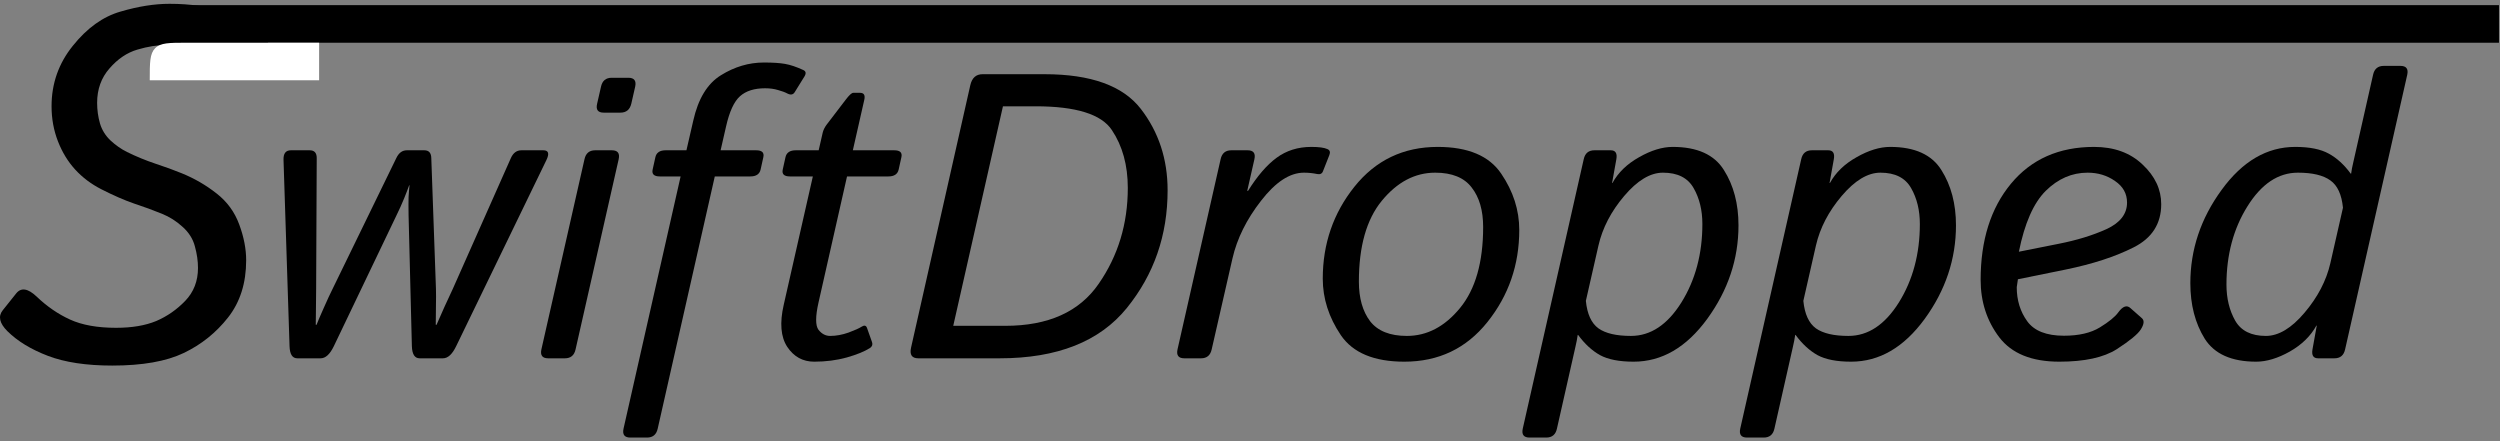 <?xml version="1.0" encoding="UTF-8" standalone="no"?><svg width='323' height='57' viewBox='0 0 323 57' fill='none' xmlns='http://www.w3.org/2000/svg'>
<rect x="0" y="0" width="323" height="57" fill="#808080" stroke="none"/>
<path d='M36.631 20.671C36.598 19.835 36.915 19.417 37.584 19.417H40.018C40.62 19.417 40.921 19.749 40.921 20.415L40.846 37.309C40.846 38.077 40.837 38.913 40.821 39.818C40.804 40.722 40.796 41.439 40.796 41.968H40.896C41.08 41.49 41.398 40.748 41.849 39.741C42.301 38.717 42.677 37.906 42.978 37.309L51.207 20.415C51.525 19.749 51.976 19.417 52.562 19.417H54.82C55.405 19.417 55.706 19.749 55.723 20.415L56.325 37.309C56.342 37.923 56.342 38.649 56.325 39.485C56.308 40.304 56.3 41.132 56.3 41.968H56.4C56.618 41.473 56.961 40.697 57.429 39.639C57.914 38.58 58.273 37.804 58.508 37.309L66.009 20.415C66.31 19.749 66.761 19.417 67.364 19.417H70.198C70.867 19.417 71.001 19.835 70.6 20.671L58.934 44.732C58.432 45.773 57.864 46.294 57.228 46.294H54.218C53.582 46.294 53.248 45.773 53.214 44.732L52.788 27.812C52.771 26.823 52.771 26.038 52.788 25.458C52.821 24.877 52.863 24.374 52.913 23.947H52.863C52.712 24.374 52.495 24.937 52.211 25.637C51.926 26.336 51.6 27.062 51.232 27.812L43.129 44.732C42.627 45.773 42.058 46.294 41.423 46.294H38.412C37.777 46.294 37.442 45.773 37.409 44.732L36.631 20.671Z' fill='black'/>
<path d='M70.826 46.294C70.073 46.294 69.78 45.91 69.948 45.142L75.517 20.569C75.684 19.801 76.144 19.417 76.897 19.417H79.054C79.807 19.417 80.1 19.801 79.933 20.569L74.363 45.142C74.196 45.91 73.736 46.294 72.983 46.294H70.826ZM78.001 14.553C77.248 14.553 76.964 14.169 77.148 13.401L77.65 11.2C77.817 10.432 78.277 10.048 79.029 10.048H81.187C81.939 10.048 82.232 10.432 82.065 11.2L81.563 13.401C81.379 14.169 80.911 14.553 80.158 14.553H78.001Z' fill='black'/>
<path d='M85.251 22.795C84.498 22.795 84.189 22.497 84.323 21.899L84.674 20.312C84.808 19.715 85.251 19.417 86.004 19.417H88.688L89.566 15.603C90.202 12.753 91.398 10.79 93.154 9.715C94.91 8.623 96.758 8.077 98.698 8.077C99.852 8.077 100.764 8.137 101.433 8.256C102.118 8.376 102.904 8.64 103.791 9.05C104.125 9.203 104.176 9.476 103.941 9.869L102.687 11.891C102.486 12.232 102.177 12.301 101.759 12.096C101.441 11.925 101.031 11.771 100.529 11.635C100.028 11.481 99.467 11.405 98.849 11.405C97.46 11.405 96.382 11.746 95.612 12.428C94.843 13.111 94.241 14.417 93.806 16.345L93.103 19.417H97.695C98.447 19.417 98.757 19.715 98.623 20.312L98.272 21.899C98.138 22.497 97.695 22.795 96.942 22.795H92.351L84.975 55.381C84.808 56.149 84.348 56.533 83.595 56.533H81.438C80.685 56.533 80.392 56.149 80.56 55.381L87.936 22.795H85.251Z' fill='black'/>
<path d='M102.06 22.795C101.307 22.795 100.998 22.497 101.132 21.899L101.483 20.312C101.617 19.715 102.06 19.417 102.812 19.417H105.773L106.3 17.113C106.383 16.789 106.542 16.464 106.776 16.14L109.26 12.889C109.712 12.292 110.038 11.993 110.238 11.993H111.117C111.618 11.993 111.802 12.292 111.668 12.889L110.188 19.417H115.532C116.285 19.417 116.594 19.715 116.46 20.312L116.109 21.899C115.975 22.497 115.532 22.795 114.779 22.795H109.436L105.748 39.101C105.346 40.893 105.346 42.062 105.748 42.608C106.166 43.137 106.668 43.401 107.253 43.401C108.022 43.401 108.817 43.256 109.636 42.966C110.456 42.659 111.008 42.411 111.292 42.224C111.66 41.985 111.903 42.036 112.02 42.377L112.672 44.22C112.772 44.528 112.68 44.775 112.396 44.963C111.71 45.406 110.707 45.816 109.385 46.191C108.081 46.55 106.684 46.729 105.196 46.729C103.724 46.729 102.562 46.089 101.709 44.809C100.872 43.529 100.722 41.72 101.257 39.383L105.02 22.795H102.06Z' fill='black'/>
<path d='M118.643 46.294C117.807 46.294 117.497 45.825 117.715 44.886L125.366 10.995C125.584 10.056 126.111 9.587 126.947 9.587H134.95C140.937 9.587 145.085 11.08 147.393 14.067C149.701 17.053 150.855 20.56 150.855 24.587C150.855 30.389 149.099 35.458 145.587 39.792C142.075 44.127 136.597 46.294 129.155 46.294H118.643ZM123.159 42.096H129.882C135.435 42.096 139.457 40.287 141.949 36.669C144.458 33.051 145.712 28.922 145.712 24.28C145.712 21.345 145.027 18.854 143.655 16.806C142.301 14.758 139.014 13.734 133.796 13.734H129.581L123.159 42.096Z' fill='black'/>
<path d='M153.013 46.294C152.26 46.294 151.968 45.91 152.135 45.142L157.704 20.569C157.872 19.801 158.332 19.417 159.084 19.417H161.192C161.944 19.417 162.237 19.801 162.07 20.569L161.141 24.664H161.242C162.446 22.736 163.675 21.311 164.93 20.389C166.201 19.451 167.698 18.981 169.42 18.981C170.407 18.981 171.101 19.075 171.503 19.263C171.82 19.399 171.904 19.655 171.754 20.031L170.926 22.13C170.809 22.437 170.566 22.556 170.198 22.488C169.629 22.369 169.052 22.309 168.467 22.309C166.644 22.309 164.796 23.521 162.923 25.944C161.049 28.35 159.82 30.833 159.235 33.393L156.55 45.142C156.383 45.91 155.923 46.294 155.171 46.294H153.013Z' fill='black'/>
<path d='M170.901 36.004C170.901 31.498 172.264 27.54 174.99 24.127C177.733 20.697 181.32 18.981 185.752 18.981C189.666 18.981 192.401 20.133 193.956 22.437C195.512 24.724 196.289 27.147 196.289 29.707C196.289 34.212 194.918 38.179 192.175 41.609C189.449 45.022 185.87 46.729 181.437 46.729C177.524 46.729 174.789 45.586 173.234 43.299C171.678 40.995 170.901 38.563 170.901 36.004ZM175.567 36.388C175.567 38.521 176.052 40.227 177.022 41.507C178.009 42.77 179.589 43.401 181.764 43.401C184.373 43.401 186.664 42.198 188.638 39.792C190.628 37.369 191.623 33.879 191.623 29.323C191.623 27.19 191.13 25.492 190.143 24.229C189.173 22.949 187.601 22.309 185.426 22.309C182.817 22.309 180.517 23.521 178.527 25.944C176.554 28.35 175.567 31.831 175.567 36.388Z' fill='black'/>
<path d='M197.619 56.533C196.866 56.533 196.574 56.149 196.741 55.381L204.618 20.569C204.786 19.801 205.246 19.417 205.998 19.417H208.106C208.724 19.417 208.967 19.801 208.833 20.569L208.281 23.64H208.331C209.067 22.292 210.213 21.183 211.768 20.312C213.324 19.425 214.771 18.981 216.109 18.981C219.286 18.981 221.494 19.98 222.732 21.976C223.986 23.956 224.613 26.336 224.613 29.118C224.613 33.469 223.267 37.497 220.574 41.2C217.881 44.886 214.712 46.729 211.066 46.729C209.209 46.729 207.763 46.447 206.726 45.884C205.689 45.304 204.744 44.434 203.891 43.273H203.841C203.774 43.751 203.673 44.272 203.54 44.835L201.156 55.381C200.989 56.149 200.529 56.533 199.776 56.533H197.619ZM204.894 38.87C205.062 40.577 205.605 41.763 206.525 42.429C207.445 43.077 208.842 43.401 210.715 43.401C213.257 43.401 215.431 41.959 217.238 39.075C219.044 36.174 219.947 32.795 219.947 28.939C219.947 27.164 219.571 25.62 218.818 24.306C218.065 22.975 216.744 22.309 214.854 22.309C213.215 22.309 211.543 23.316 209.837 25.33C208.147 27.326 207.044 29.451 206.525 31.703L204.894 38.87Z' fill='black'/>
<path d='M225.717 56.533C224.965 56.533 224.672 56.149 224.839 55.381L232.717 20.569C232.884 19.801 233.344 19.417 234.096 19.417H236.204C236.823 19.417 237.065 19.801 236.931 20.569L236.379 23.64H236.43C237.166 22.292 238.311 21.183 239.867 20.312C241.422 19.425 242.869 18.981 244.207 18.981C247.385 18.981 249.592 19.98 250.83 21.976C252.084 23.956 252.712 26.336 252.712 29.118C252.712 33.469 251.365 37.497 248.672 41.2C245.98 44.886 242.81 46.729 239.164 46.729C237.308 46.729 235.861 46.447 234.824 45.884C233.787 45.304 232.842 44.434 231.989 43.273H231.939C231.872 43.751 231.772 44.272 231.638 44.835L229.255 55.381C229.087 56.149 228.627 56.533 227.875 56.533H225.717ZM232.993 38.87C233.16 40.577 233.703 41.763 234.623 42.429C235.543 43.077 236.94 43.401 238.813 43.401C241.355 43.401 243.529 41.959 245.336 39.075C247.142 36.174 248.045 32.795 248.045 28.939C248.045 27.164 247.669 25.62 246.916 24.306C246.164 22.975 244.842 22.309 242.952 22.309C241.313 22.309 239.641 23.316 237.935 25.33C236.246 27.326 235.142 29.451 234.623 31.703L232.993 38.87Z' fill='black'/>
<path d='M255.898 36.157C255.898 31.038 257.202 26.899 259.811 23.742C262.437 20.569 266.016 18.981 270.549 18.981C273.141 18.981 275.232 19.741 276.821 21.26C278.426 22.761 279.229 24.468 279.229 26.379C279.229 28.905 278.042 30.765 275.667 31.959C273.309 33.154 270.382 34.109 266.886 34.826L260.715 36.08C260.614 36.729 260.564 37.07 260.564 37.104C260.564 38.794 261.016 40.261 261.919 41.507C262.822 42.753 264.402 43.376 266.66 43.376C268.584 43.376 270.131 43.017 271.302 42.301C272.472 41.584 273.267 40.935 273.685 40.355C274.27 39.553 274.797 39.374 275.265 39.818L276.746 41.123C277.063 41.413 277.013 41.891 276.595 42.557C276.21 43.171 275.173 44.024 273.484 45.116C271.795 46.191 269.32 46.729 266.058 46.729C262.496 46.729 259.912 45.679 258.306 43.58C256.701 41.464 255.898 38.99 255.898 36.157ZM260.84 32.522L265.983 31.498C268.324 31.038 270.382 30.406 272.155 29.604C273.927 28.785 274.814 27.642 274.814 26.174C274.814 25.014 274.295 24.084 273.258 23.384C272.238 22.668 271.059 22.309 269.721 22.309C267.697 22.309 265.891 23.094 264.302 24.664C262.73 26.234 261.576 28.854 260.84 32.522Z' fill='black'/>
<path d='M282.992 36.592C282.992 32.241 284.339 28.222 287.032 24.536C289.724 20.833 292.894 18.981 296.54 18.981C298.396 18.981 299.843 19.271 300.88 19.852C301.917 20.415 302.862 21.277 303.715 22.437H303.765C303.815 22.027 303.916 21.507 304.066 20.876L306.6 9.664C306.767 8.896 307.227 8.512 307.98 8.512H310.137C310.89 8.512 311.183 8.896 311.015 9.664L302.987 45.142C302.82 45.91 302.36 46.294 301.608 46.294H299.5C298.881 46.294 298.639 45.91 298.773 45.142L299.325 42.07H299.274C298.538 43.418 297.393 44.536 295.837 45.423C294.282 46.294 292.835 46.729 291.497 46.729C288.319 46.729 286.103 45.739 284.849 43.76C283.611 41.763 282.992 39.374 282.992 36.592ZM287.659 36.772C287.659 38.546 288.035 40.099 288.788 41.43C289.54 42.744 290.862 43.401 292.752 43.401C294.391 43.401 296.055 42.403 297.744 40.406C299.45 38.393 300.562 36.26 301.081 34.007L302.711 26.84C302.544 25.133 302.001 23.956 301.081 23.307C300.161 22.642 298.764 22.309 296.891 22.309C294.349 22.309 292.175 23.76 290.368 26.661C288.562 29.545 287.659 32.915 287.659 36.772Z' fill='black'/>
<path d='M18.395 2.746C18.395 1.597 19.308 0.666 20.434 0.666H322.867V5.52H21.114C19.612 5.52 18.395 4.278 18.395 2.746Z' fill='black'/>
<path d='M0.958 42.79C-0.064 41.768 -0.268 40.871 0.345 40.099L2.093 37.909C2.726 37.117 3.605 37.252 4.73 38.316C6.058 39.588 7.5 40.579 9.053 41.288C10.607 41.997 12.59 42.352 15.002 42.352C17.046 42.352 18.773 42.06 20.184 41.476C21.594 40.871 22.841 40.005 23.925 38.879C25.029 37.732 25.58 36.314 25.58 34.624C25.58 33.727 25.448 32.799 25.182 31.84C24.936 30.88 24.405 30.036 23.587 29.306C22.79 28.576 21.901 28.013 20.92 27.616C19.795 27.157 18.599 26.719 17.332 26.302C16.065 25.864 14.654 25.249 13.101 24.456C11.792 23.789 10.668 22.944 9.728 21.922C8.787 20.9 8.041 19.68 7.489 18.262C6.937 16.844 6.661 15.332 6.661 13.726C6.661 10.785 7.581 8.177 9.421 5.904C11.261 3.61 13.315 2.139 15.584 1.493C17.853 0.825 19.959 0.492 21.901 0.492C24.62 0.492 26.899 0.836 28.739 1.524C30.578 2.212 32.255 3.151 33.767 4.34C34.769 5.132 34.943 5.967 34.289 6.843L32.51 9.189C32.04 9.815 31.335 9.731 30.395 8.939C29.659 8.313 28.453 7.635 26.776 6.905C25.1 6.175 23.352 5.81 21.533 5.81C20.368 5.81 19.111 6.008 17.761 6.405C16.412 6.801 15.206 7.614 14.143 8.845C13.08 10.055 12.549 11.536 12.549 13.287C12.549 14.205 12.671 15.092 12.917 15.947C13.162 16.781 13.612 17.511 14.266 18.137C14.94 18.762 15.656 19.263 16.412 19.638C17.598 20.222 18.814 20.723 20.061 21.14C21.328 21.557 22.473 21.974 23.495 22.392C25.131 23.059 26.623 23.925 27.972 24.988C29.342 26.052 30.323 27.397 30.916 29.024C31.509 30.63 31.805 32.163 31.805 33.623C31.805 36.564 31.028 39.025 29.475 41.007C27.921 42.988 26.01 44.521 23.741 45.605C21.472 46.69 18.395 47.232 14.511 47.232C11.159 47.232 8.389 46.815 6.202 45.981C4.014 45.147 2.266 44.083 0.958 42.79Z' fill='black'/>
<path d='M19.347 10.374C19.347 8.086 19.347 6.942 20.043 6.231C20.74 5.52 21.861 5.52 24.104 5.52H41.23V10.374H19.347Z' fill='white'/>
</svg>
